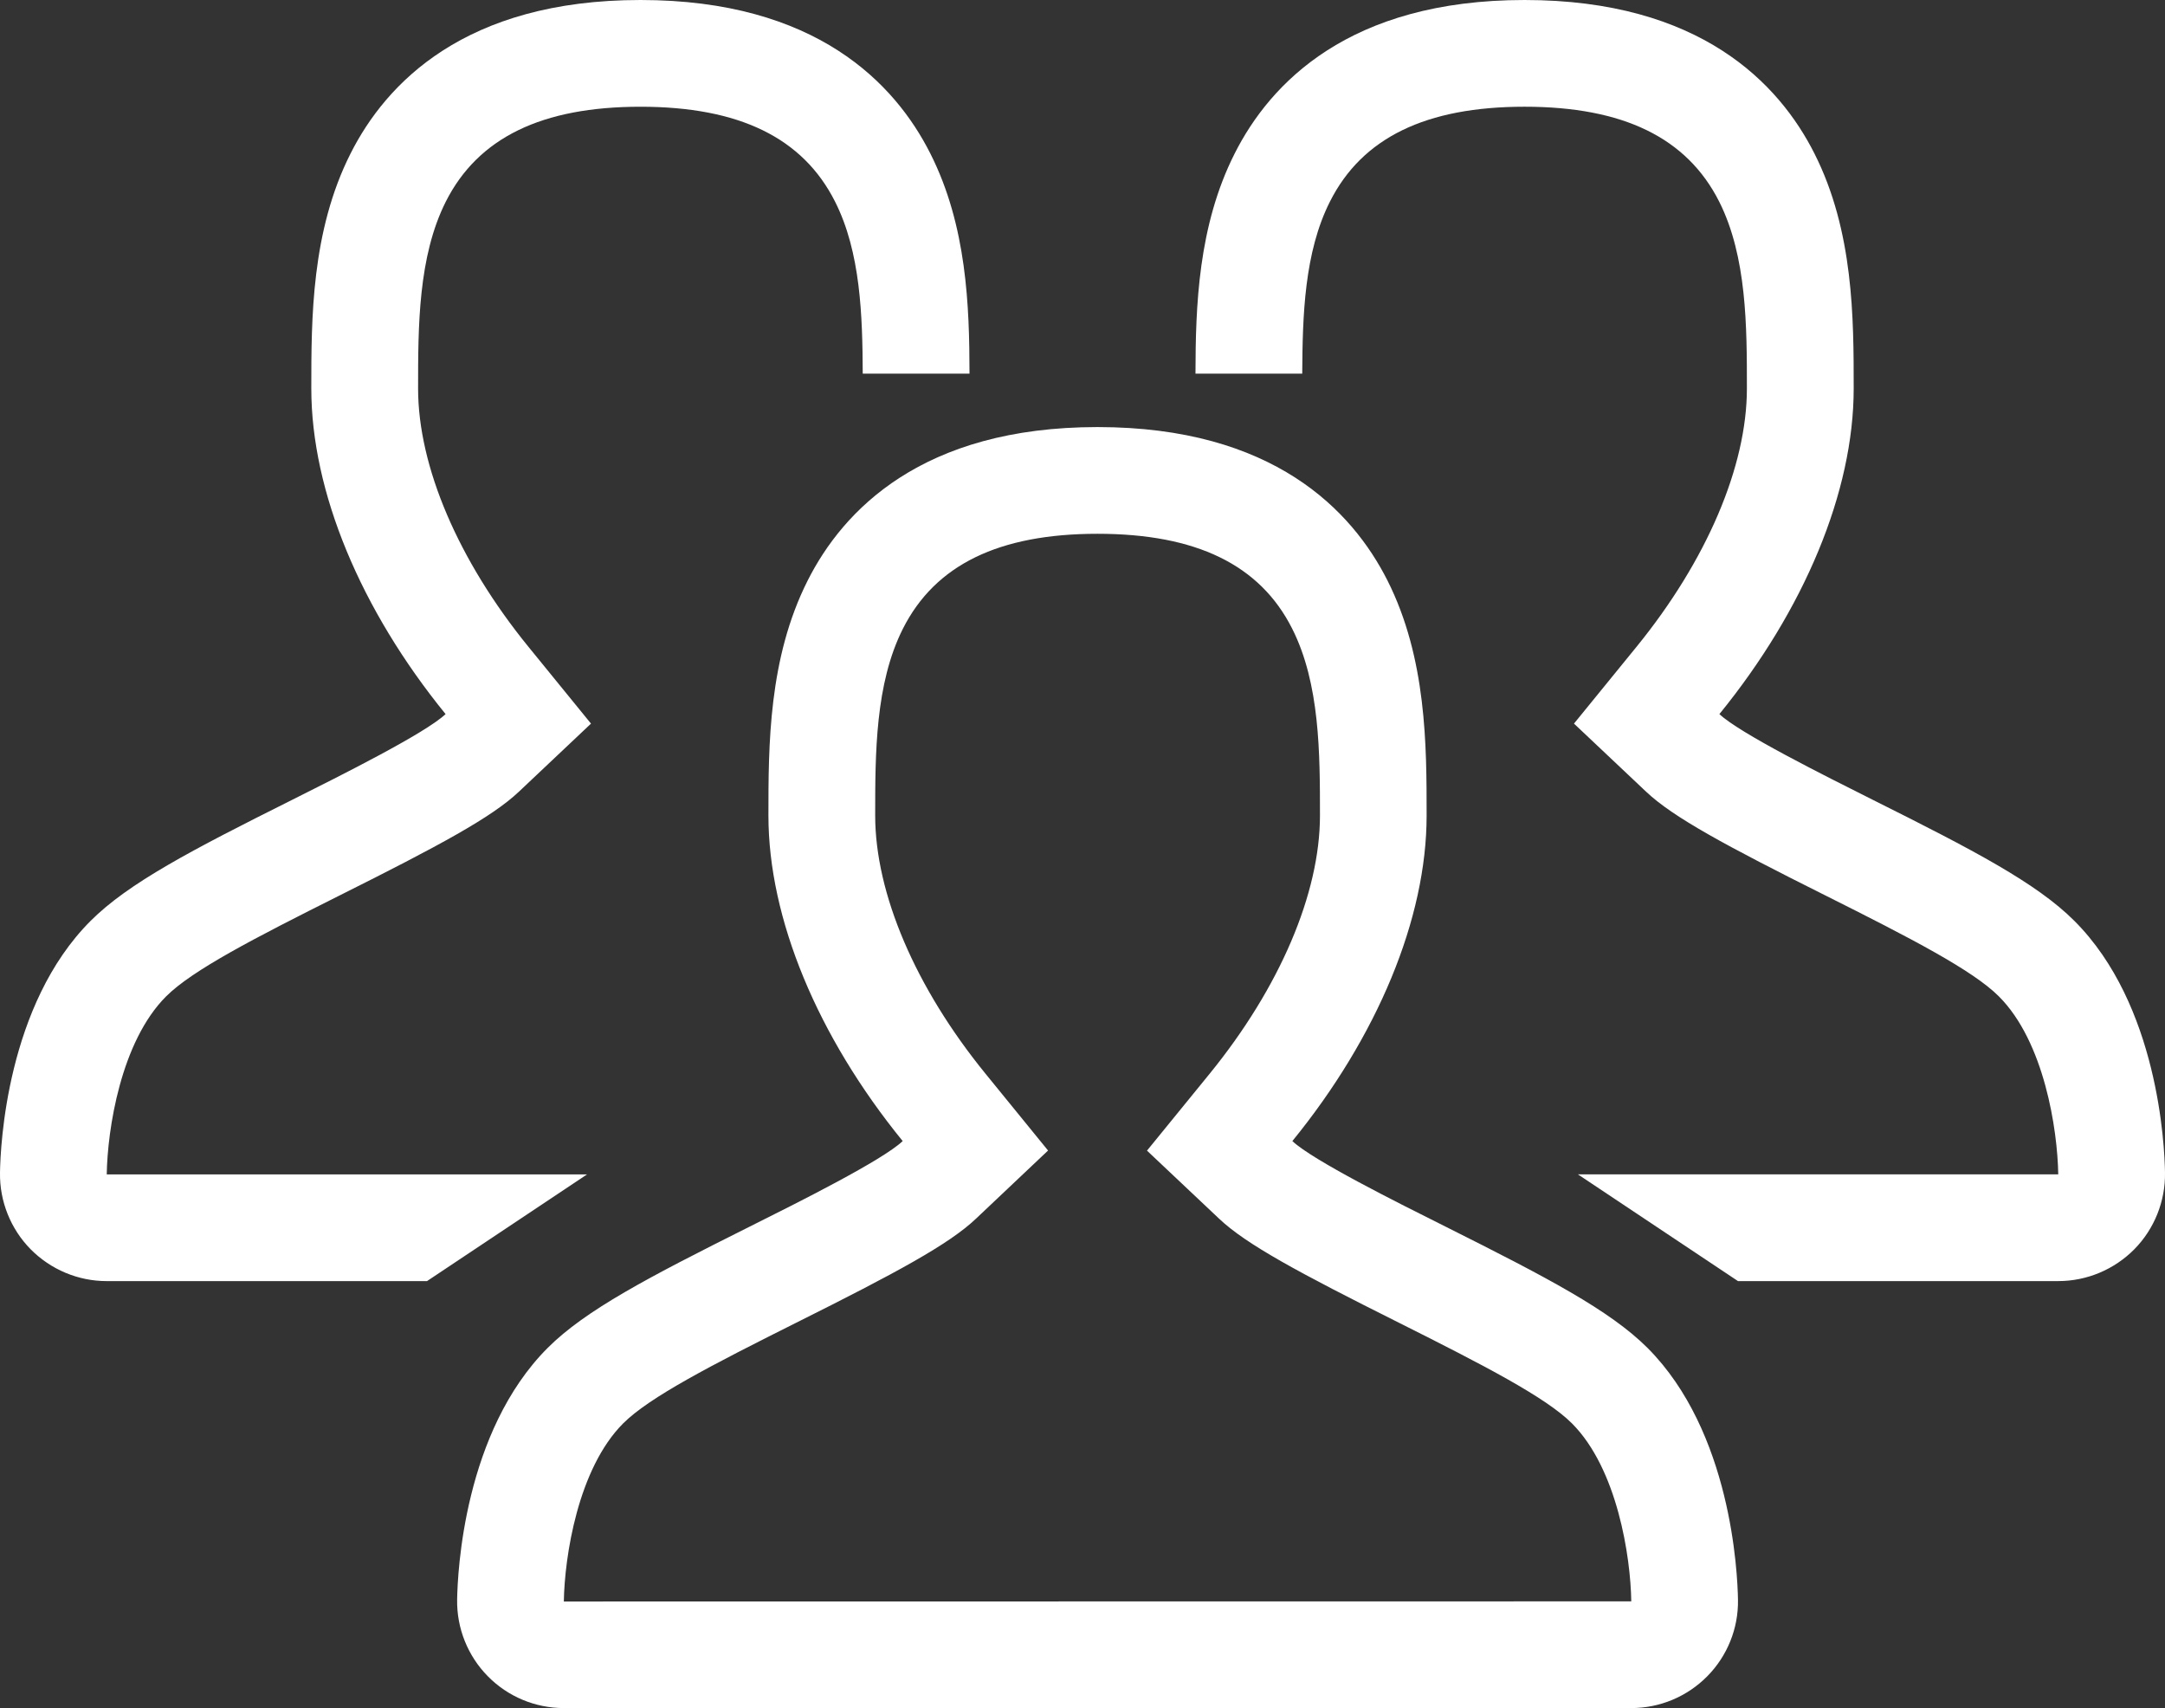 <?xml version="1.0" encoding="utf-8"?>
<!-- Generator: Adobe Illustrator 14.0.0, SVG Export Plug-In . SVG Version: 6.00 Build 43363)  -->
<!DOCTYPE svg PUBLIC "-//W3C//DTD SVG 1.0//EN" "http://www.w3.org/TR/2001/REC-SVG-20010904/DTD/svg10.dtd">
<svg version="1.0" id="Camada_1" xmlns="http://www.w3.org/2000/svg" xmlns:xlink="http://www.w3.org/1999/xlink" x="0px" y="0px"
	 width="129.808px" height="102.397px" viewBox="0 0 129.808 102.397" enable-background="new 0 0 129.808 102.397"
	 xml:space="preserve">
<rect x="0" y="0" width="129.808" height="102.397" fill="#333333" stroke="none"/>
<g>
	<path fill="#FFFFFF" d="M86.741,73.57c-3.021-1.509-8.036-4.016-9.254-5.164c5.097-6.259,8.05-13.332,8.05-19.519
		c0-4.2,0-9.426-2.347-14.086c-2.121-4.199-6.856-9.199-17.384-9.199c-10.526,0-15.26,5-17.377,9.195
		c-2.356,4.664-2.356,9.89-2.356,14.09c0,6.191,2.953,13.258,8.05,19.519c-1.214,1.152-6.231,3.659-9.245,5.164
		c-5.977,2.991-9.775,4.969-12.039,7.234c-5.025,5.027-5.404,13.457-5.43,15.093c-0.027,1.716,0.637,3.373,1.839,4.591
		c1.2,1.223,2.845,1.909,4.558,1.909h64.001c1.715,0,3.352-0.687,4.559-1.909c1.203-1.218,1.871-2.875,1.839-4.591
		c-0.027-1.636-0.406-10.065-5.425-15.093C96.509,78.539,92.712,76.562,86.741,73.57 M33.806,96.008
		c0.043-2.688,0.845-7.961,3.556-10.676c1.569-1.57,5.293-3.492,10.375-6.035c6.015-3.004,9.164-4.703,10.784-6.242l4.318-4.082
		l-3.75-4.605c-4.203-5.16-6.615-10.806-6.615-15.48c0-3.707,0-7.907,1.665-11.203C56.073,33.859,59.889,32,65.806,32
		c5.918,0,9.739,1.859,11.668,5.684c1.668,3.3,1.668,7.496,1.668,11.203c0,4.674-2.41,10.316-6.616,15.484l-3.755,4.608l4.326,4.082
		c1.616,1.532,4.765,3.228,10.779,6.235c5.082,2.547,8.81,4.469,10.375,6.035C96.97,88.055,97.768,93.32,97.807,96L33.806,96.008z
		 M124.376,55.207c-2.265-2.267-6.058-4.246-12.039-7.234c-3.015-1.512-8.03-4.016-9.246-5.164
		c5.095-6.262,8.052-13.332,8.052-19.52c0-4.199,0-9.43-2.356-14.09C106.669,5.004,101.936,0,91.409,0
		C80.88,0,76.146,5.004,74.03,9.199c-2.196,4.34-2.345,9.164-2.352,13.199h6.401c0.018-3.476,0.125-7.273,1.661-10.312
		c1.929-3.828,5.75-5.688,11.668-5.688s9.734,1.86,11.668,5.684c1.664,3.301,1.664,7.5,1.664,11.207
		c0,4.672-2.411,10.316-6.614,15.481l-3.754,4.609l4.325,4.082c1.617,1.531,4.761,3.226,10.777,6.234
		c5.086,2.547,8.809,4.469,10.375,6.038c2.723,2.72,3.516,7.985,3.559,10.669H94.608l9.597,6.398h19.204
		c1.714,0,3.355-0.692,4.562-1.91c1.199-1.219,1.863-2.875,1.837-4.59C129.784,68.664,129.401,60.229,124.376,55.207 M5.431,55.207
		C0.408,60.229,0.025,68.664,0,70.301c-0.027,1.715,0.637,3.371,1.836,4.59c1.207,1.218,2.848,1.91,4.563,1.91h19.203l9.598-6.398
		H6.4c0.043-2.684,0.836-7.949,3.558-10.669c1.567-1.569,5.289-3.491,10.375-6.038c6.016-3.008,9.161-4.703,10.778-6.234
		l4.324-4.082l-3.754-4.609c-4.203-5.165-6.613-10.809-6.613-15.481c0-3.707,0-7.906,1.664-11.207
		c1.933-3.824,5.75-5.684,11.668-5.684s9.738,1.86,11.668,5.688c1.535,3.039,1.644,6.836,1.66,10.312h6.402
		c-0.007-4.035-0.156-8.859-2.351-13.199C53.662,5.004,48.927,0,38.4,0C27.872,0,23.138,5.004,21.021,9.199
		c-2.356,4.66-2.356,9.891-2.356,14.09c0,6.188,2.957,13.258,8.051,19.52c-1.215,1.148-6.23,3.652-9.246,5.164
		C11.49,50.961,7.697,52.94,5.431,55.207"/>
</g>
</svg>
